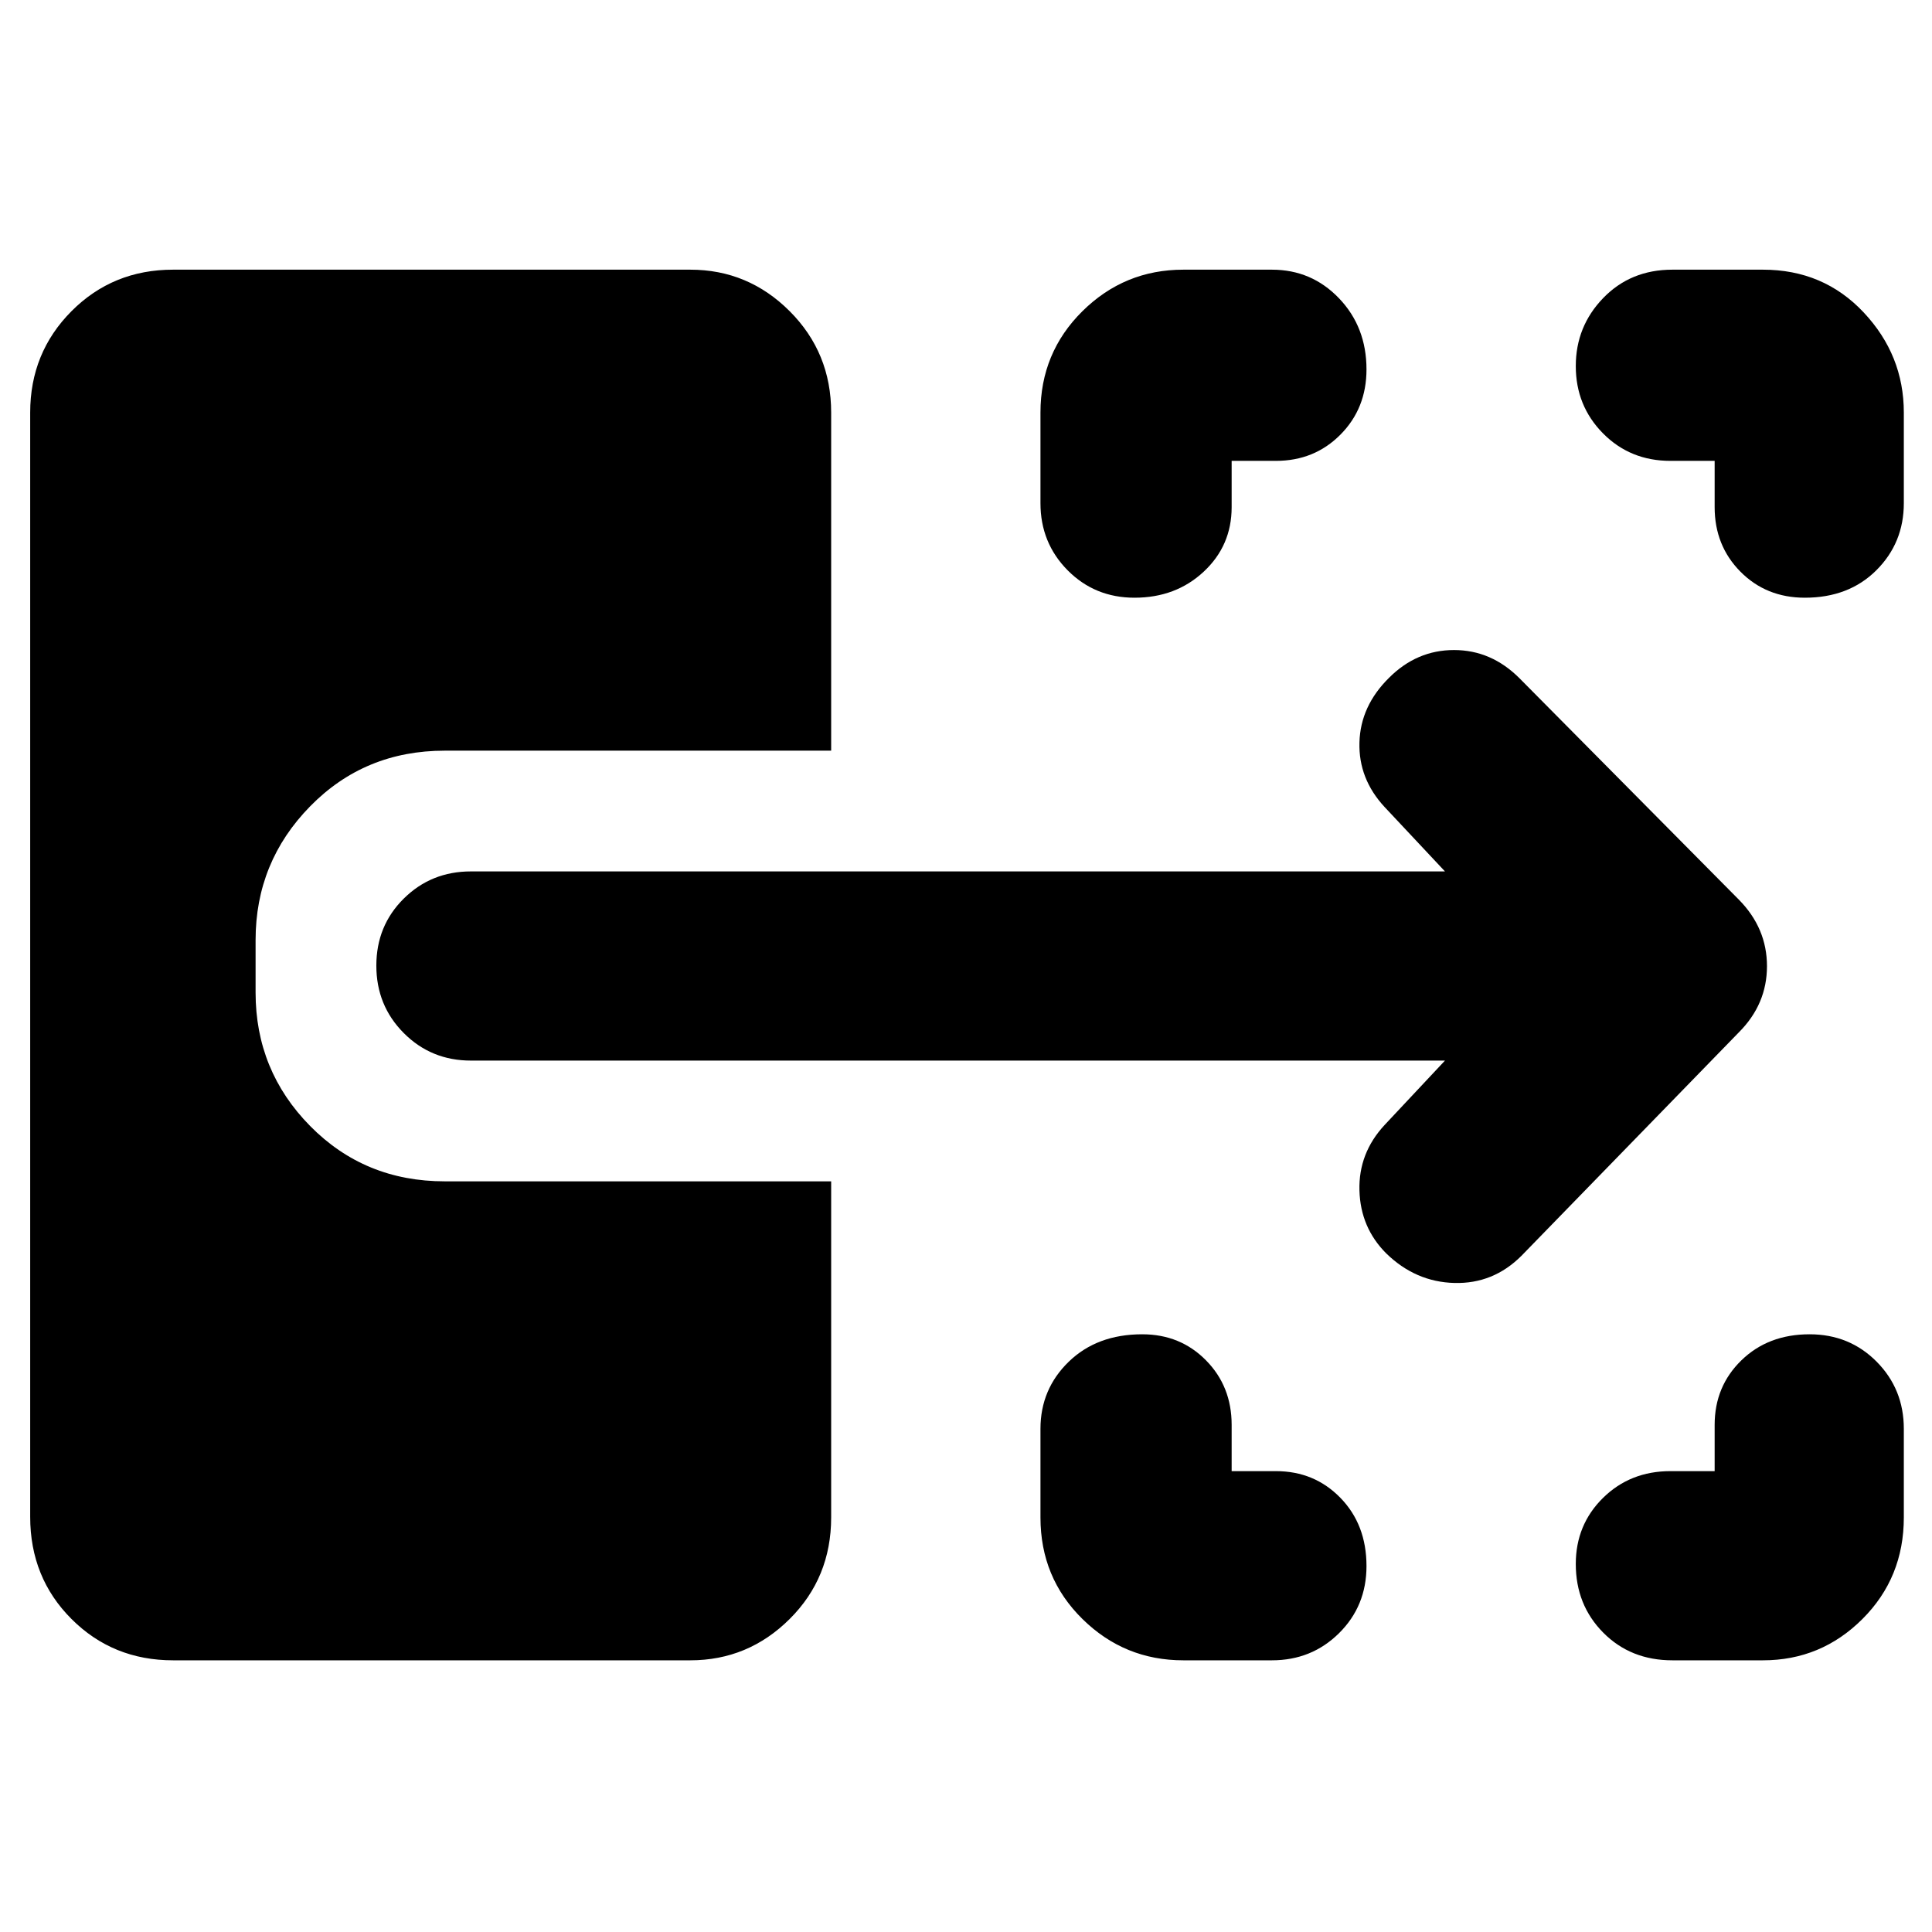 <svg xmlns="http://www.w3.org/2000/svg" width="48" height="48" viewBox="0 -960 960 960"><path d="M588-135q-29.29 0-50.14-20.53Q517-176.06 517-206v-44q0-19.75 14.06-33.38Q545.12-297 567.56-297q18.94 0 31.69 12.94Q612-271.13 612-252v23h22q19.13 0 32.06 13.29Q679-202.42 679-181.82q0 19.82-13.62 33.32Q651.75-135 632-135h-44Zm243 0q-20.75 0-34.37-13.76Q783-162.52 783-182.86q0-19.49 13.51-32.82Q810.03-229 830-229h22v-23q0-19.13 13.29-32.06Q878.58-297 899.18-297q19.82 0 33.32 13.62Q946-269.75 946-250v44q0 29.94-20.56 50.47Q904.88-135 876-135h-45ZM563.74-663q-19.74 0-33.24-13.63Q517-690.25 517-710v-45q0-29.75 20.86-50.38Q558.71-826 588-826h44q19.75 0 33.38 14.25Q679-797.5 679-776.44q0 19.36-12.94 32.4Q653.13-731 634-731h-22v23q0 19.12-13.88 32.06Q584.25-663 563.74-663Zm333.08 0q-19.19 0-32.01-12.94Q852-688.88 852-708v-23h-22q-19.97 0-33.49-13.68Q783-758.35 783-778.09q0-19.73 13.63-33.82Q810.25-826 831-826h45q30.1 0 50.05 21.24Q946-783.53 946-755v45q0 19.75-13.66 33.37Q918.67-663 896.82-663ZM756-336q-14 14-33.3 13.5-19.3-.5-33.87-14.67Q676-350 675.5-368.5T688-401l30-32H234q-19.75 0-33.37-13.68Q187-460.35 187-480.18q0-19.82 13.63-33.32Q214.25-527 234-527h484l-30-32q-13-14-12.5-32.1t14.72-32.12Q704-637 722.5-637t32.5 14l109 110q14 14.18 14 33.09Q878-461 864-447L756-336ZM86-135q-29.94 0-50.47-20.53Q15-176.06 15-206.29V-755q0-29.75 20.53-50.38Q56.06-826 86-826h257q28.75 0 49.38 20.62Q413-784.75 413-755v168H221q-39.8 0-66.9 27.66Q127-531.69 127-492.9v26.11q0 38.79 27.1 66.29Q181.2-373 221-373h192v167q0 29.94-20.62 50.47Q371.75-135 343-135H86Z"/></svg>